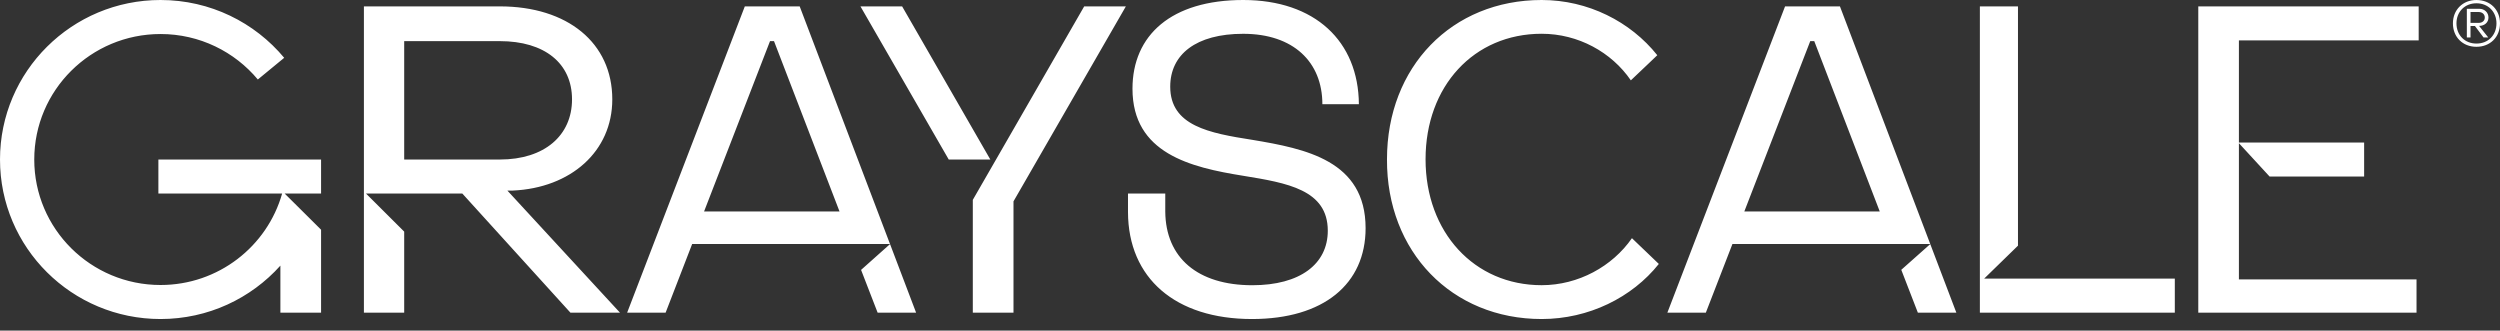 <svg width="121" height="16" viewBox="0 0 121 16" fill="none" xmlns="http://www.w3.org/2000/svg">
<rect x="0" y="0" width="121" height="16" fill="#333333" stroke="none"/>
<path fill-rule="evenodd" clip-rule="evenodd" d="M13.655 9.368C12.932 11.922 10.571 13.794 7.77 13.794C4.394 13.794 1.658 11.075 1.658 7.721C1.658 4.366 4.394 1.647 7.77 1.647C9.664 1.647 11.357 2.504 12.479 3.848L13.755 2.798C12.33 1.089 10.178 0 7.77 0C3.479 0 0 3.457 0 7.721C0 11.985 3.479 15.441 7.77 15.441C10.076 15.441 12.148 14.442 13.571 12.856V15.132H15.54V11.427V11.118L14.992 10.573L13.778 9.368H15.362H15.54V7.721H13.882H7.666V9.368H13.655ZM24.192 0.309H17.613V15.132H19.563V11.21L17.715 9.368H22.377L27.608 15.132H30.006L24.557 9.224H24.814C27.62 9.099 29.635 7.332 29.635 4.809C29.635 2.075 27.471 0.309 24.192 0.309ZM27.686 4.809C27.686 6.555 26.356 7.721 24.192 7.721H19.563V1.991H24.192C26.358 1.991 27.686 3.063 27.686 4.809ZM36.049 0.309H38.705L43.076 11.809H33.501L32.216 15.132H30.354L36.049 0.309ZM43.078 11.813L43.076 11.809H43.081L43.078 11.813ZM43.078 11.813L44.339 15.132H42.477L41.676 13.063L43.078 11.813ZM40.633 10.235L37.462 1.991H37.269L34.077 10.235H40.631H40.633ZM89.053 0.309H86.397L80.701 15.132H82.563L83.85 11.809H93.424L93.425 11.813L92.022 13.059L92.824 15.132H94.687L93.425 11.813L93.429 11.809H93.424L89.053 0.309ZM87.81 1.991L90.98 10.235H90.978H84.425L87.616 1.991H87.81ZM43.663 0.309L41.646 0.309L45.919 7.721H47.932L43.663 0.309ZM54.492 0.309L52.475 0.309L47.084 9.673V15.132L49.053 15.133V9.746L54.492 0.309ZM108.363 6.93V13.522H116.96V15.132H106.397V9.534V8.279V0.309H117.064V1.956H108.363V6.897H110.175H114.424V8.544H109.848L108.363 6.93ZM119.858 2.265C120.527 2.265 121 1.795 121 1.13C121 0.467 120.527 0 119.858 0C119.195 0 118.721 0.478 118.721 1.13C118.721 1.795 119.195 2.265 119.858 2.265ZM119.861 2.108C119.294 2.108 118.893 1.703 118.893 1.13C118.893 0.57 119.294 0.159 119.861 0.159C120.428 0.159 120.829 0.57 120.829 1.13C120.829 1.703 120.428 2.108 119.861 2.108ZM119.395 1.812H119.573V1.258H119.786L120.203 1.812H120.431L119.988 1.253H119.997C120.25 1.253 120.442 1.085 120.442 0.85C120.442 0.604 120.25 0.425 119.997 0.425H119.395V1.812ZM119.573 1.107V0.582H119.972C120.135 0.582 120.264 0.688 120.264 0.847C120.264 1.007 120.14 1.107 119.972 1.107H119.573ZM56.639 4.193C56.639 6.093 58.526 6.442 60.614 6.769H60.615C63.185 7.198 66.095 7.772 66.095 11.044C66.095 13.743 64.068 15.441 60.596 15.441C56.891 15.441 54.607 13.466 54.595 10.27V10.248V10.246V9.368H56.399V10.246C56.419 12.476 57.965 13.805 60.614 13.805C62.921 13.805 64.265 12.782 64.265 11.166C64.265 9.183 62.297 8.854 60.171 8.508C57.621 8.099 54.812 7.425 54.812 4.295C54.812 1.698 56.698 0 60.171 0C63.643 0 65.75 1.996 65.77 5.044H64.003C64.003 2.999 62.599 1.636 60.171 1.636C57.883 1.636 56.639 2.639 56.639 4.193ZM78.986 11.528C78.037 12.895 76.391 13.803 74.616 13.803C71.355 13.803 68.997 11.247 68.997 7.709C68.997 4.17 71.335 1.634 74.616 1.634C76.381 1.634 77.996 2.522 78.933 3.889C79.01 3.821 79.453 3.397 79.798 3.068L79.8 3.066C80.014 2.862 80.189 2.694 80.213 2.672C78.911 1.041 76.857 0 74.616 0C70.269 0 67.13 3.232 67.13 7.711C67.11 12.189 70.269 15.441 74.616 15.441C76.897 15.441 78.993 14.399 80.287 12.775C80.247 12.733 79.884 12.387 79.551 12.069L79.55 12.069C79.273 11.804 79.017 11.56 78.986 11.528ZM97.67 0.309H95.826V15.132H105.261V13.485H96.033L97.67 11.89V0.309Z" fill="white"/>
</svg>
